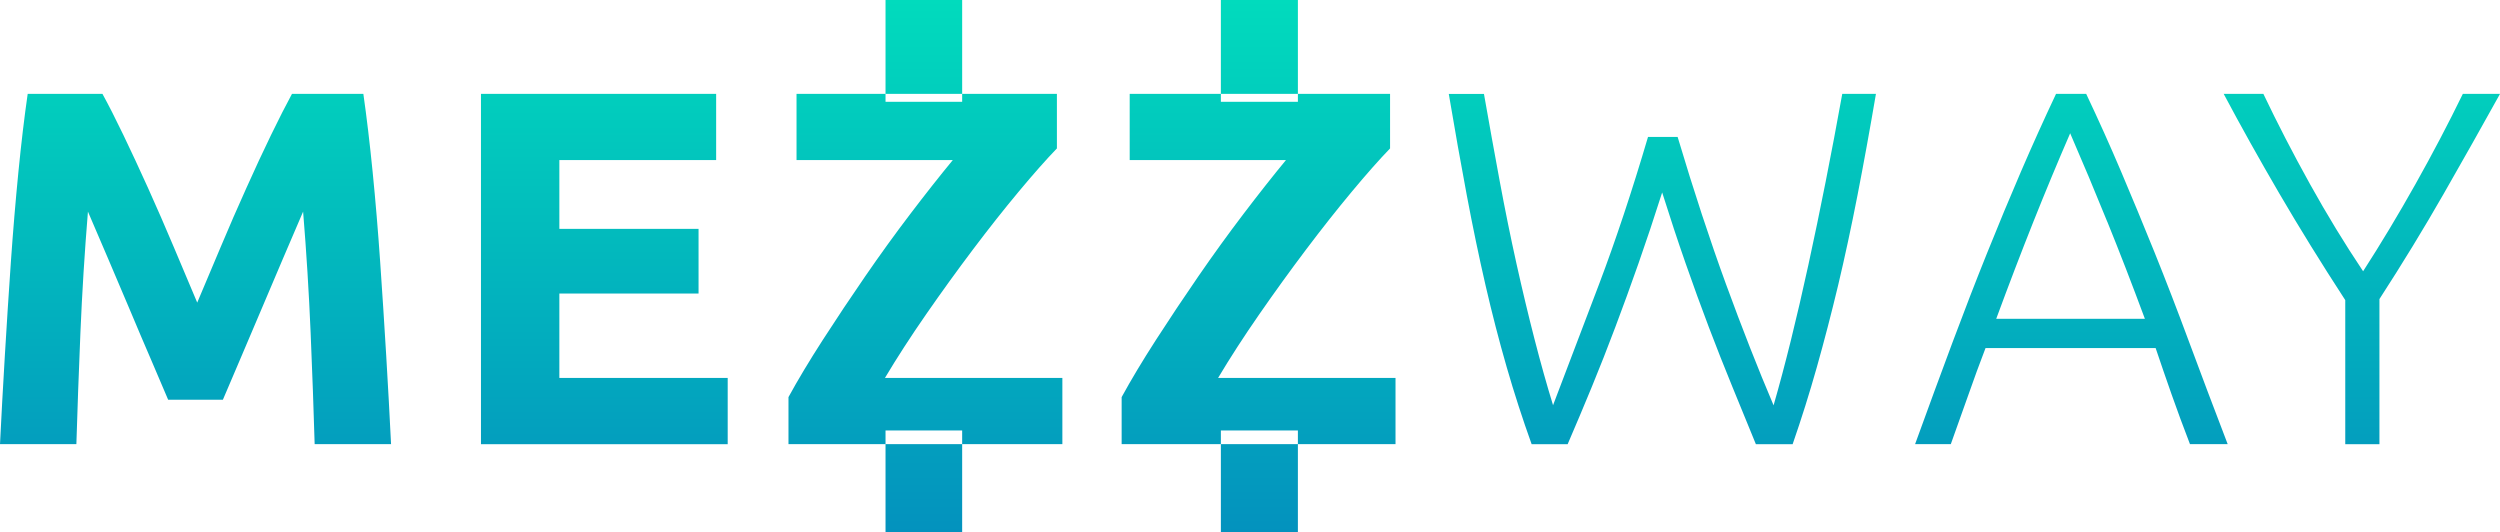 <svg xmlns="http://www.w3.org/2000/svg" xmlns:xlink="http://www.w3.org/1999/xlink" width="155" height="33" viewBox="0 0 155 33">
<defs>
    <style>
      .cls-1 {
        fill-rule: evenodd;
        fill: url(#linear-gradient);
      }
    </style>
    <linearGradient id="linear-gradient" x1="696.25" y1="355" x2="696.25" y2="322" gradientUnits="userSpaceOnUse">
      <stop offset="0" stop-color="#0392be"/>
      <stop offset="1" stop-color="#01dbbd"/>
    </linearGradient>
  </defs>
  <path id="Прямоугольник_1_копия_2" data-name="Прямоугольник 1 копия 2" class="cls-1" d="M620.467,327.818q-0.312,2.163-.576,4.842t-0.467,5.578q-0.2,2.9-.374,5.814t-0.3,5.484h4.735q0.094-3.165.25-6.895t0.467-7.521q0.563,1.317,1.25,2.915t1.36,3.2q0.67,1.6,1.3,3.056t1.063,2.491h3.395q0.438-1.034,1.063-2.491t1.3-3.056q0.672-1.6,1.36-3.2t1.25-2.915q0.31,3.792.467,7.521t0.249,6.895h4.737q-0.126-2.57-.3-5.484t-0.375-5.814q-0.2-2.9-.467-5.578t-0.576-4.842h-4.424q-0.562,1.035-1.3,2.554t-1.531,3.291q-0.8,1.77-1.577,3.62t-1.468,3.478q-0.688-1.629-1.468-3.478t-1.578-3.62q-0.8-1.77-1.531-3.291t-1.3-2.554h-4.643Zm43.4,21.718v-4.105H653.43V340.2h8.63v-4.012h-8.63v-4.262h9.721v-4.105H648.57v21.718h15.3Zm20.406-21.718H668.135v4.105h9.69q-1.216,1.475-2.633,3.338t-2.788,3.855q-1.371,1.99-2.633,3.948t-2.135,3.557v2.915h16.981v-4.105h-11q1.122-1.881,2.556-3.949t2.9-4.012q1.464-1.942,2.836-3.588t2.369-2.679v-3.385Zm20.656,0H688.791v4.105h9.69q-1.216,1.475-2.633,3.338t-2.789,3.855q-1.371,1.99-2.633,3.948t-2.134,3.557v2.915h16.98v-4.105h-11q1.122-1.881,2.556-3.949t2.9-4.012q1.465-1.942,2.836-3.588t2.37-2.679v-3.385Zm16,2.664q-1.491,5.053-3.026,9.109t-2.864,7.532q-0.579-1.881-1.148-4.091t-1.12-4.685q-0.549-2.476-1.041-5.125t-0.975-5.4h-2.181q0.565,3.353,1.116,6.281t1.161,5.577q0.611,2.647,1.313,5.078t1.547,4.782h2.233q0.765-1.773,1.5-3.559t1.449-3.683q0.717-1.9,1.443-3.966t1.468-4.4q0.729,2.319,1.451,4.387t1.441,3.961q0.72,1.895,1.453,3.681t1.465,3.578h2.28q0.815-2.349,1.5-4.776t1.32-5.074q0.628-2.647,1.2-5.579t1.144-6.289H732.97q-1.007,5.583-2.1,10.6t-2.158,8.71q-1.453-3.414-2.949-7.509t-3-9.132H720.93Zm35.937,19.054q-1.3-3.387-2.386-6.32t-2.138-5.545q-1.056-2.613-2.081-5.027t-2.168-4.826h-1.868q-1.143,2.424-2.18,4.832t-2.089,5.024q-1.052,2.613-2.146,5.542t-2.324,6.32H739.7q0.577-1.591,1.094-3.069t1.058-2.885H752.4q0.471,1.4.991,2.877t1.137,3.077h2.338Zm-7.463-13.79q1.132,2.79,2.329,6.018h-9.216q1.189-3.224,2.3-6.01t2.284-5.491Q748.27,332.957,749.4,335.746Zm16.872,13.79v-8.994q2.149-3.321,3.988-6.535t3.489-6.189h-2.305q-1.344,2.759-2.936,5.594t-3.248,5.406q-1.719-2.569-3.295-5.406t-2.89-5.594h-2.461q1.6,3.009,3.457,6.189t4.082,6.6v8.932h2.119Zm-92.622-.846h4.751V355h-4.751v-6.31Zm0-26.69h4.751v6.31h-4.751V322Zm20.791,26.69h4.775V355h-4.775v-6.31Zm0-26.69h4.775v6.31h-4.775V322Z" transform="translate(-618.75 -322)"/>
</svg>
